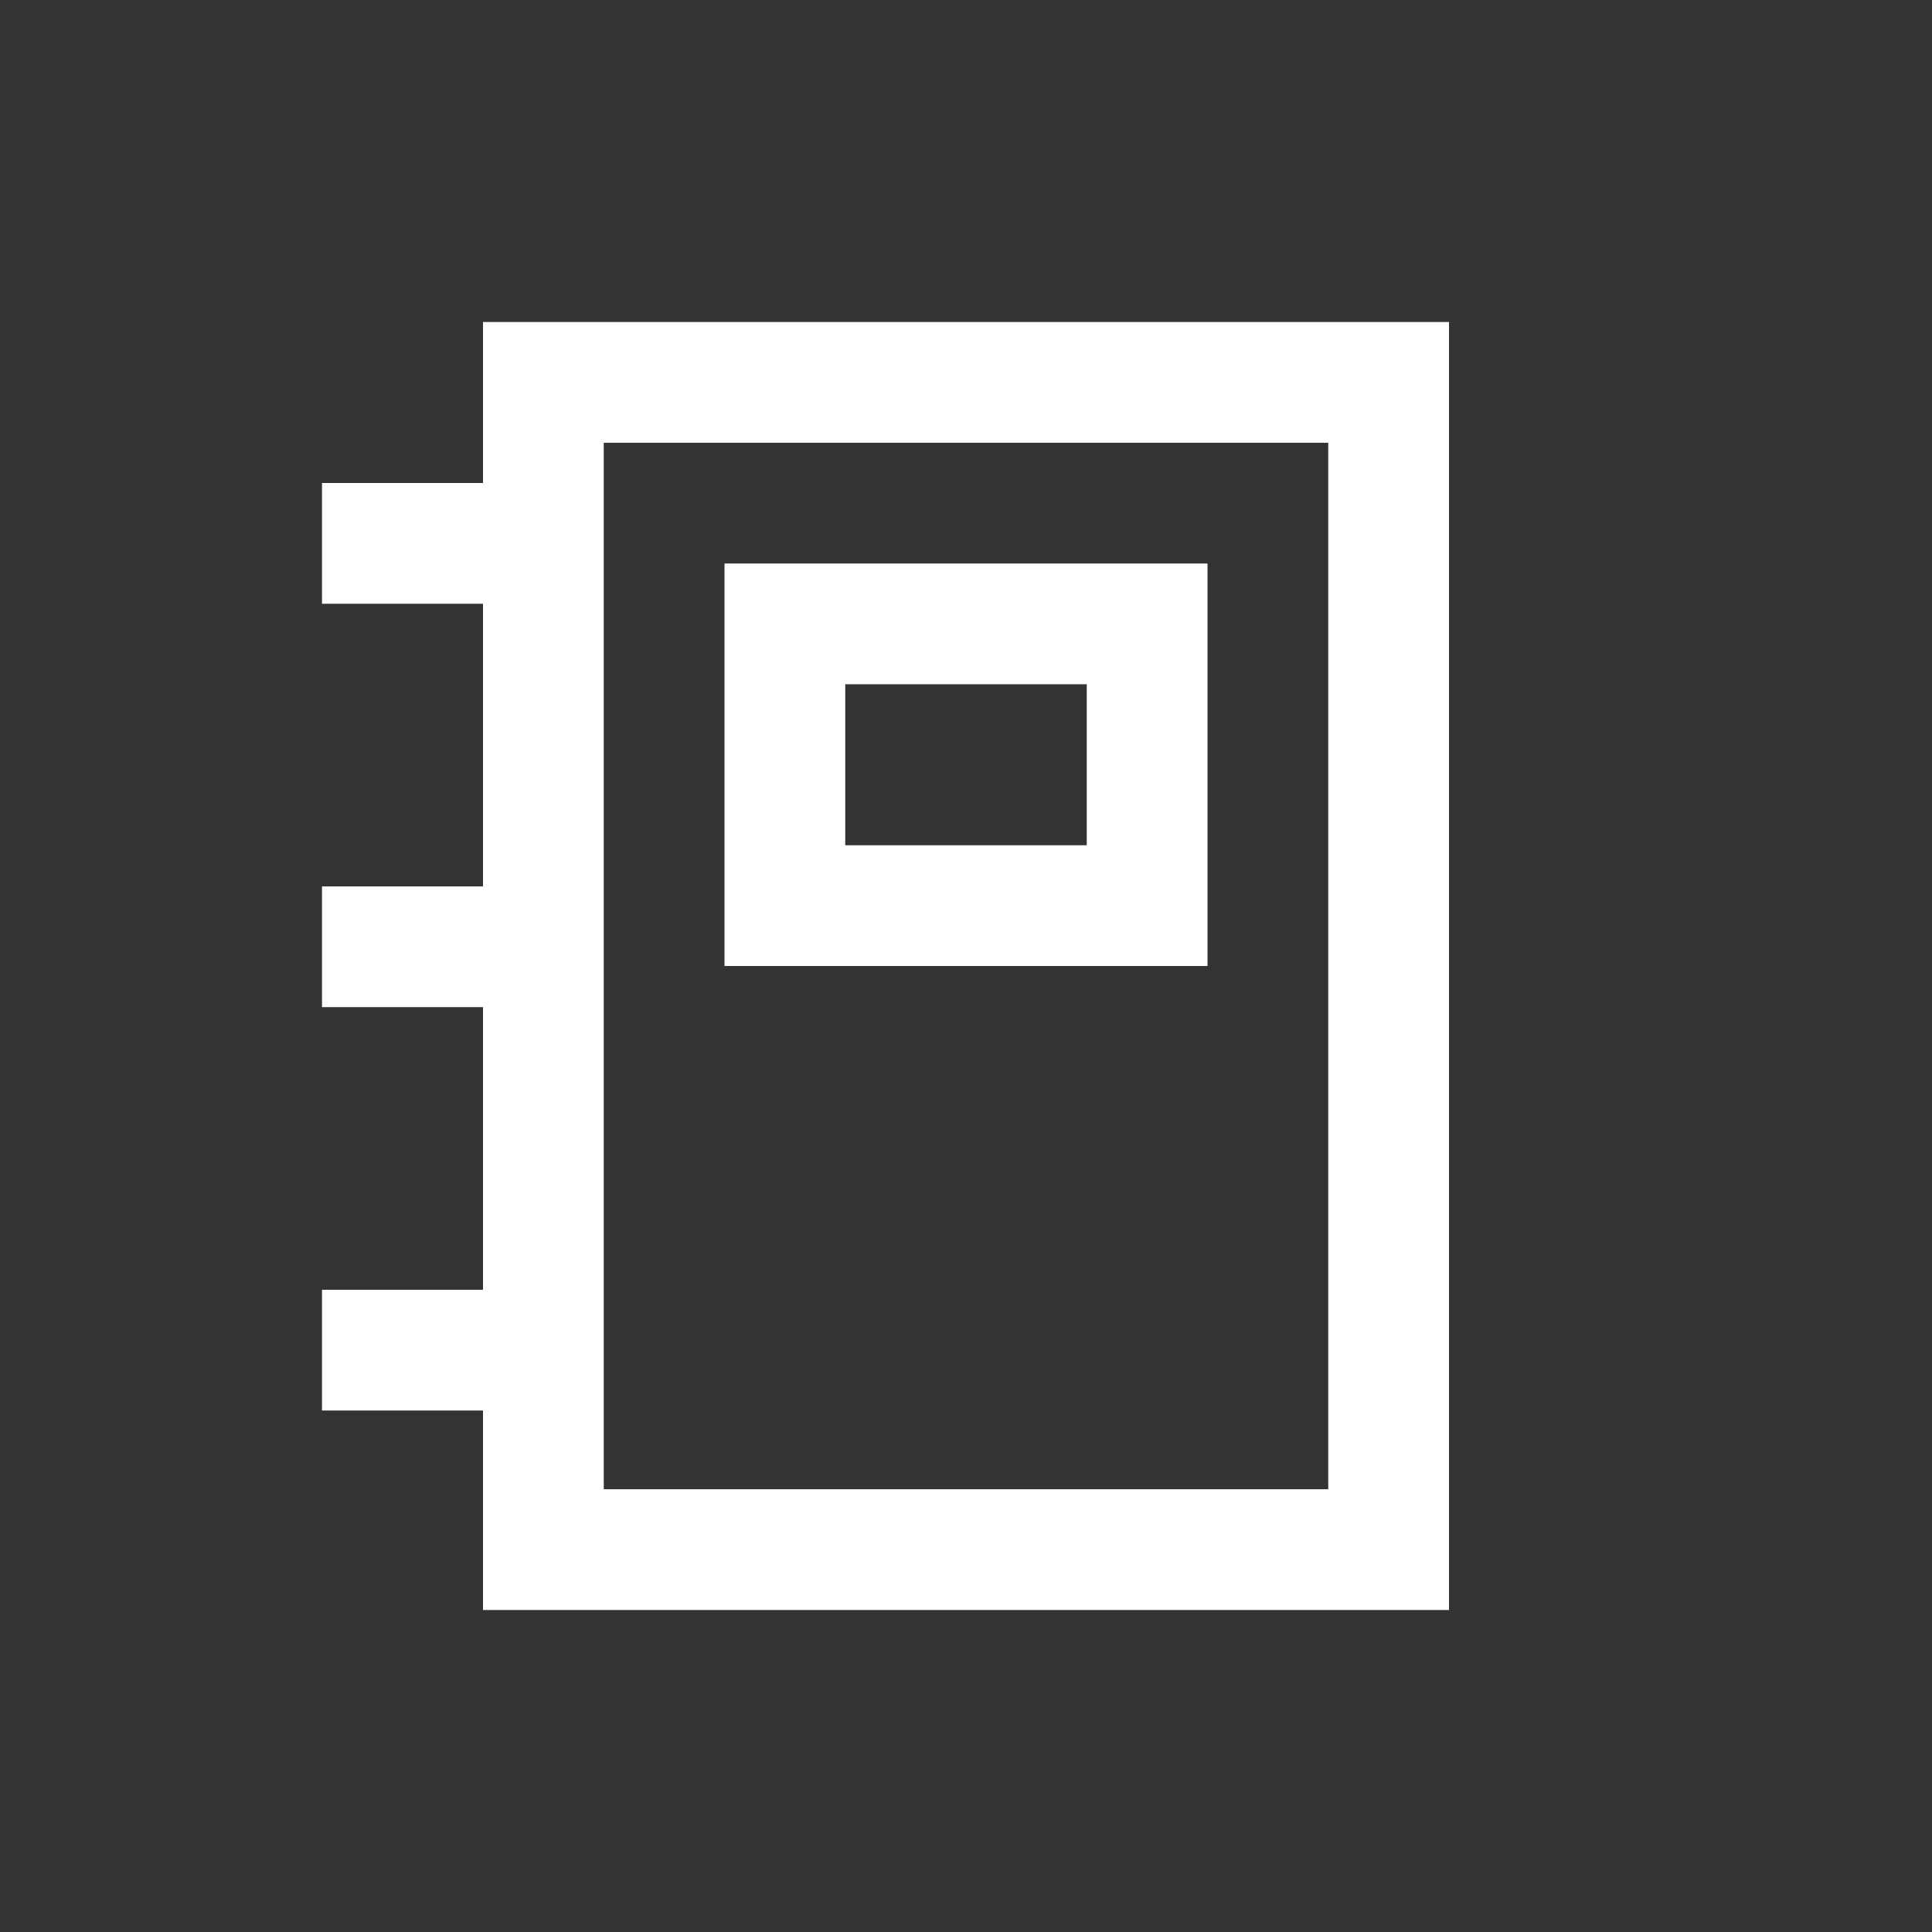 <!DOCTYPE svg PUBLIC "-//W3C//DTD SVG 1.1//EN" "http://www.w3.org/Graphics/SVG/1.1/DTD/svg11.dtd">
<!-- Uploaded to: SVG Repo, www.svgrepo.com, Transformed by: SVG Repo Mixer Tools -->
<svg width="800px" height="800px" viewBox="0 0 24 24" fill="none" xmlns="http://www.w3.org/2000/svg">
<rect x="0" y="0" width="24" height="24" fill="#333333" stroke="none"/>
<g id="SVGRepo_bgCarrier" stroke-width="0"/>
<g id="SVGRepo_tracerCarrier" stroke-linecap="round" stroke-linejoin="round"/>
<g id="SVGRepo_iconCarrier"> <path fill-rule="evenodd" clip-rule="evenodd" d="M9 7H15V12H9V7ZM10.5 8.5V10.5H13.5V8.5H10.5Z" fill="#ffffff"/> <path fill-rule="evenodd" clip-rule="evenodd" d="M18 4H6V6H4V7.5H6V11.011H4V12.511H6V16.022H4V17.522H6V20H18V4ZM7.5 5.5V18.5H16.5V5.5H7.5Z" fill="#ffffff"/> </g>
</svg>